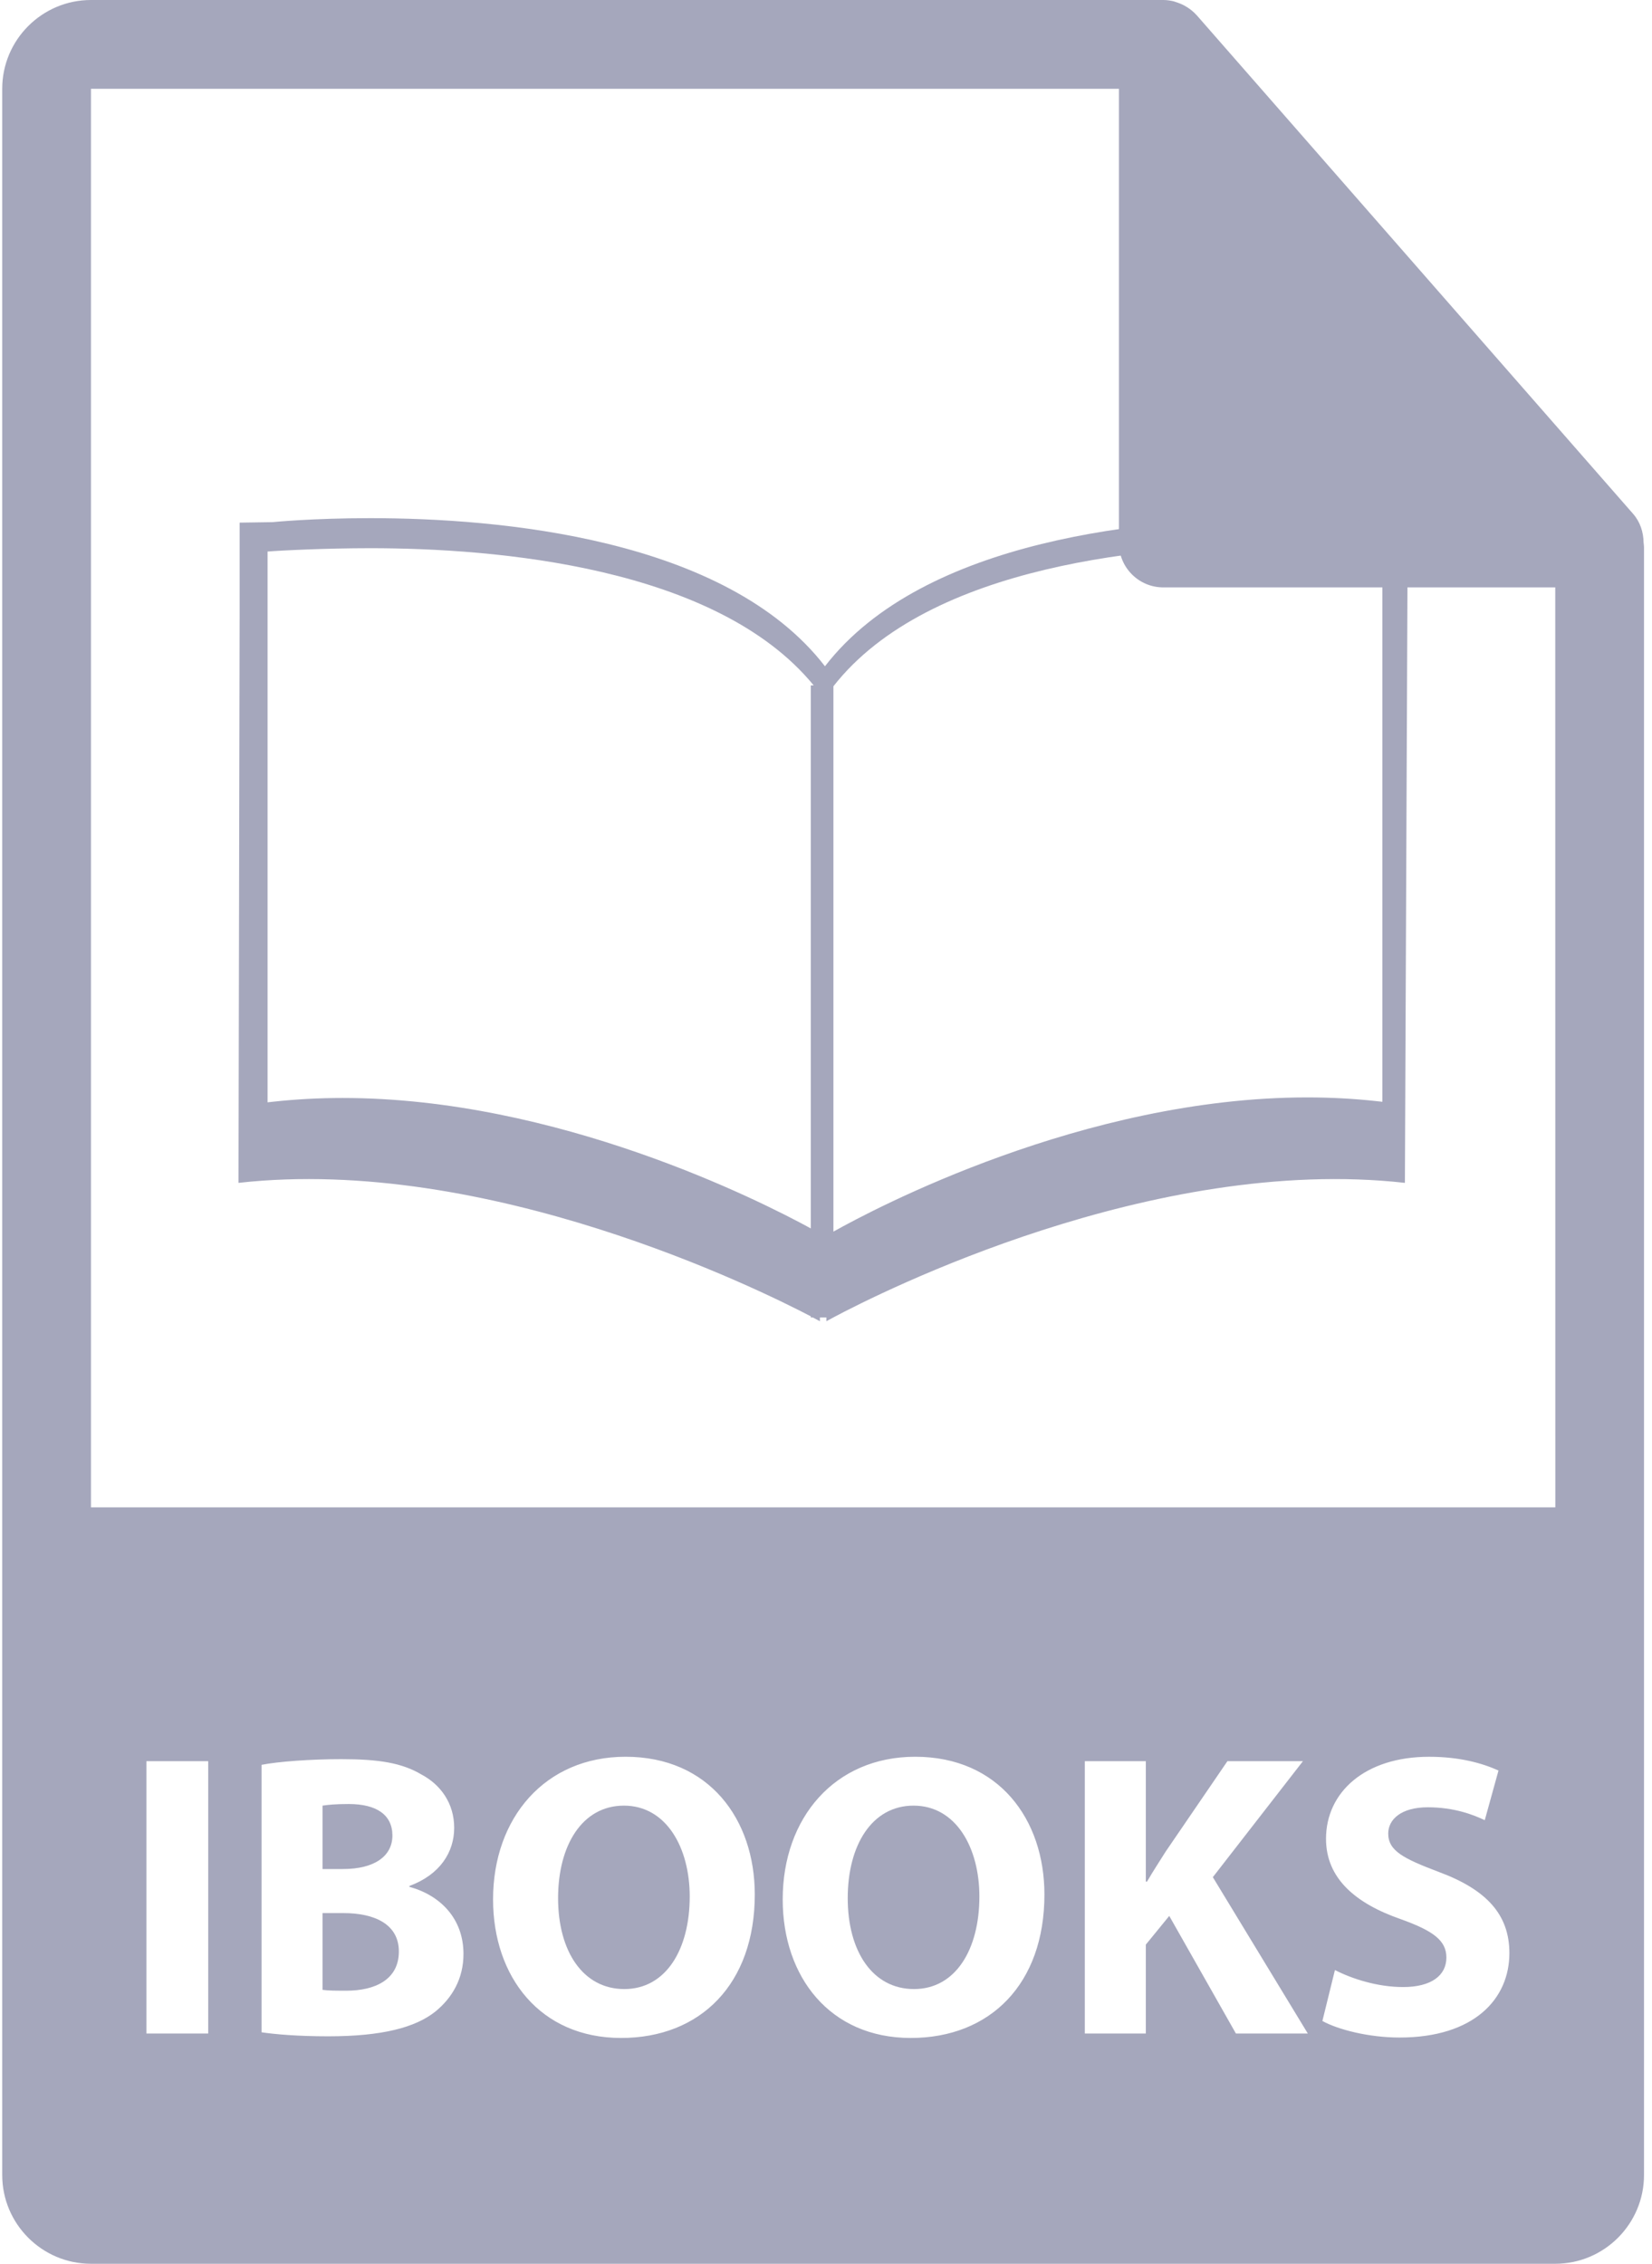 <svg width="73" height="100" viewBox="0 0 73 100" fill="none" xmlns="http://www.w3.org/2000/svg">
<path d="M15.18 84.509H14.253V87.9C14.521 87.937 14.842 87.937 15.306 87.937C16.537 87.937 17.625 87.472 17.625 86.205C17.625 84.991 16.537 84.509 15.18 84.509Z" fill="#A5A7BC"/>
<path d="M40.369 79.762C38.53 79.762 37.46 81.51 37.46 83.85C37.46 86.205 38.565 87.865 40.388 87.865C42.226 87.865 43.278 86.116 43.278 83.777C43.278 81.618 42.243 79.762 40.369 79.762Z" fill="#A5A7BC"/>
<path d="M17.34 81.083C17.34 80.173 16.644 79.691 15.413 79.691C14.824 79.691 14.485 79.726 14.253 79.762V82.563H15.145C16.574 82.565 17.34 81.975 17.34 81.083Z" fill="#A5A7BC"/>
<path d="M27.57 79.762C25.731 79.762 24.661 81.51 24.661 83.85C24.661 86.205 25.768 87.865 27.587 87.865C29.425 87.865 30.478 86.116 30.478 83.777C30.478 81.618 29.443 79.762 27.57 79.762Z" fill="#A5A7BC"/>
<path d="M72.628 23.965C72.622 23.506 72.477 23.053 72.162 22.695L52.88 0.671C52.876 0.665 52.871 0.663 52.865 0.657C52.75 0.529 52.618 0.423 52.476 0.329C52.434 0.302 52.392 0.278 52.348 0.253C52.223 0.186 52.095 0.132 51.961 0.091C51.925 0.08 51.892 0.066 51.856 0.056C51.708 0.022 51.559 0 51.406 0H4.02C1.858 0 0.098 1.76 0.098 3.922V96.078C0.098 98.241 1.858 100 4.02 100H68.725C70.889 100 72.647 98.241 72.647 96.078V24.184C72.647 24.111 72.636 24.037 72.628 23.965ZM9.201 89.828H6.471V77.799H9.201V89.828ZM19.233 88.863C18.358 89.56 16.894 89.952 14.502 89.952C13.164 89.952 12.165 89.864 11.558 89.775V77.96C12.273 77.817 13.718 77.709 15.073 77.709C16.733 77.709 17.751 77.87 18.625 78.388C19.464 78.833 20.07 79.654 20.07 80.743C20.07 81.814 19.446 82.812 18.089 83.312V83.348C19.463 83.724 20.48 84.758 20.48 86.311C20.483 87.4 19.983 88.256 19.233 88.863ZM27.445 90.025C23.875 90.025 21.788 87.33 21.788 83.904C21.788 80.297 24.091 77.603 27.642 77.603C31.336 77.603 33.353 80.369 33.353 83.689C33.352 87.634 30.96 90.025 27.445 90.025ZM40.244 90.025C36.675 90.025 34.587 87.33 34.587 83.904C34.587 80.297 36.89 77.603 40.44 77.603C44.135 77.603 46.152 80.369 46.152 83.689C46.152 87.634 43.76 90.025 40.244 90.025ZM54.613 89.828L51.668 84.634L50.633 85.901V89.828H47.937V77.799H50.633V83.118H50.686C50.954 82.653 51.239 82.226 51.507 81.796L54.238 77.799H57.575L53.594 82.922L57.79 89.828H54.613V89.828ZM61.843 90.006C60.47 90.006 59.113 89.65 58.435 89.275L58.989 87.025C59.72 87.4 60.844 87.776 62.004 87.776C63.254 87.776 63.914 87.259 63.914 86.474C63.914 85.723 63.342 85.295 61.897 84.777C59.898 84.082 58.595 82.975 58.595 81.227C58.595 79.174 60.309 77.604 63.148 77.604C64.503 77.604 65.503 77.889 66.217 78.211L65.61 80.405C65.128 80.175 64.272 79.835 63.093 79.835C61.917 79.835 61.344 80.371 61.344 80.995C61.344 81.761 62.023 82.101 63.575 82.69C65.699 83.475 66.698 84.582 66.698 86.276C66.7 88.293 65.147 90.006 61.843 90.006ZM4.02 66.586V3.922H49.445V23.988C49.445 25.07 50.322 25.948 51.406 25.948H68.725L68.728 66.586H4.02Z" fill="#A5A7BC"/>
<path d="M60.859 23.065C60.842 23.063 59.095 22.889 56.55 22.889C50.88 22.889 40.84 23.753 36.454 29.432C32.068 23.753 22.029 22.889 16.358 22.889C13.813 22.889 12.066 23.063 12.048 23.065L10.589 23.087V27.05L10.539 52.252C21.531 51.019 33.527 56.944 35.83 58.149V58.198H35.92C36.12 58.303 36.23 58.364 36.23 58.364L36.231 58.198H36.517V58.364C36.517 58.364 36.625 58.303 36.823 58.198H36.828V58.195C38.887 57.1 50.949 51.003 62.081 52.252L62.206 23.087L60.859 23.065ZM35.829 30.278V54.264C33.569 53.031 24.622 48.502 15.143 48.502C14.107 48.502 13.084 48.557 12.1 48.664L11.823 48.694V27.926V24.364C12.368 24.319 14.363 24.216 16.357 24.216C21.893 24.216 31.651 25.021 35.957 30.277H35.829V30.278ZM61.085 48.67L60.807 48.64C59.824 48.532 58.799 48.477 57.763 48.477C47.881 48.477 38.583 53.421 36.828 54.406V30.315C41.07 24.901 50.963 24.077 56.551 24.077C58.545 24.077 60.54 24.181 61.086 24.226V27.814V48.67H61.085V48.67Z" fill="#A5A7BC"/>
</svg>
